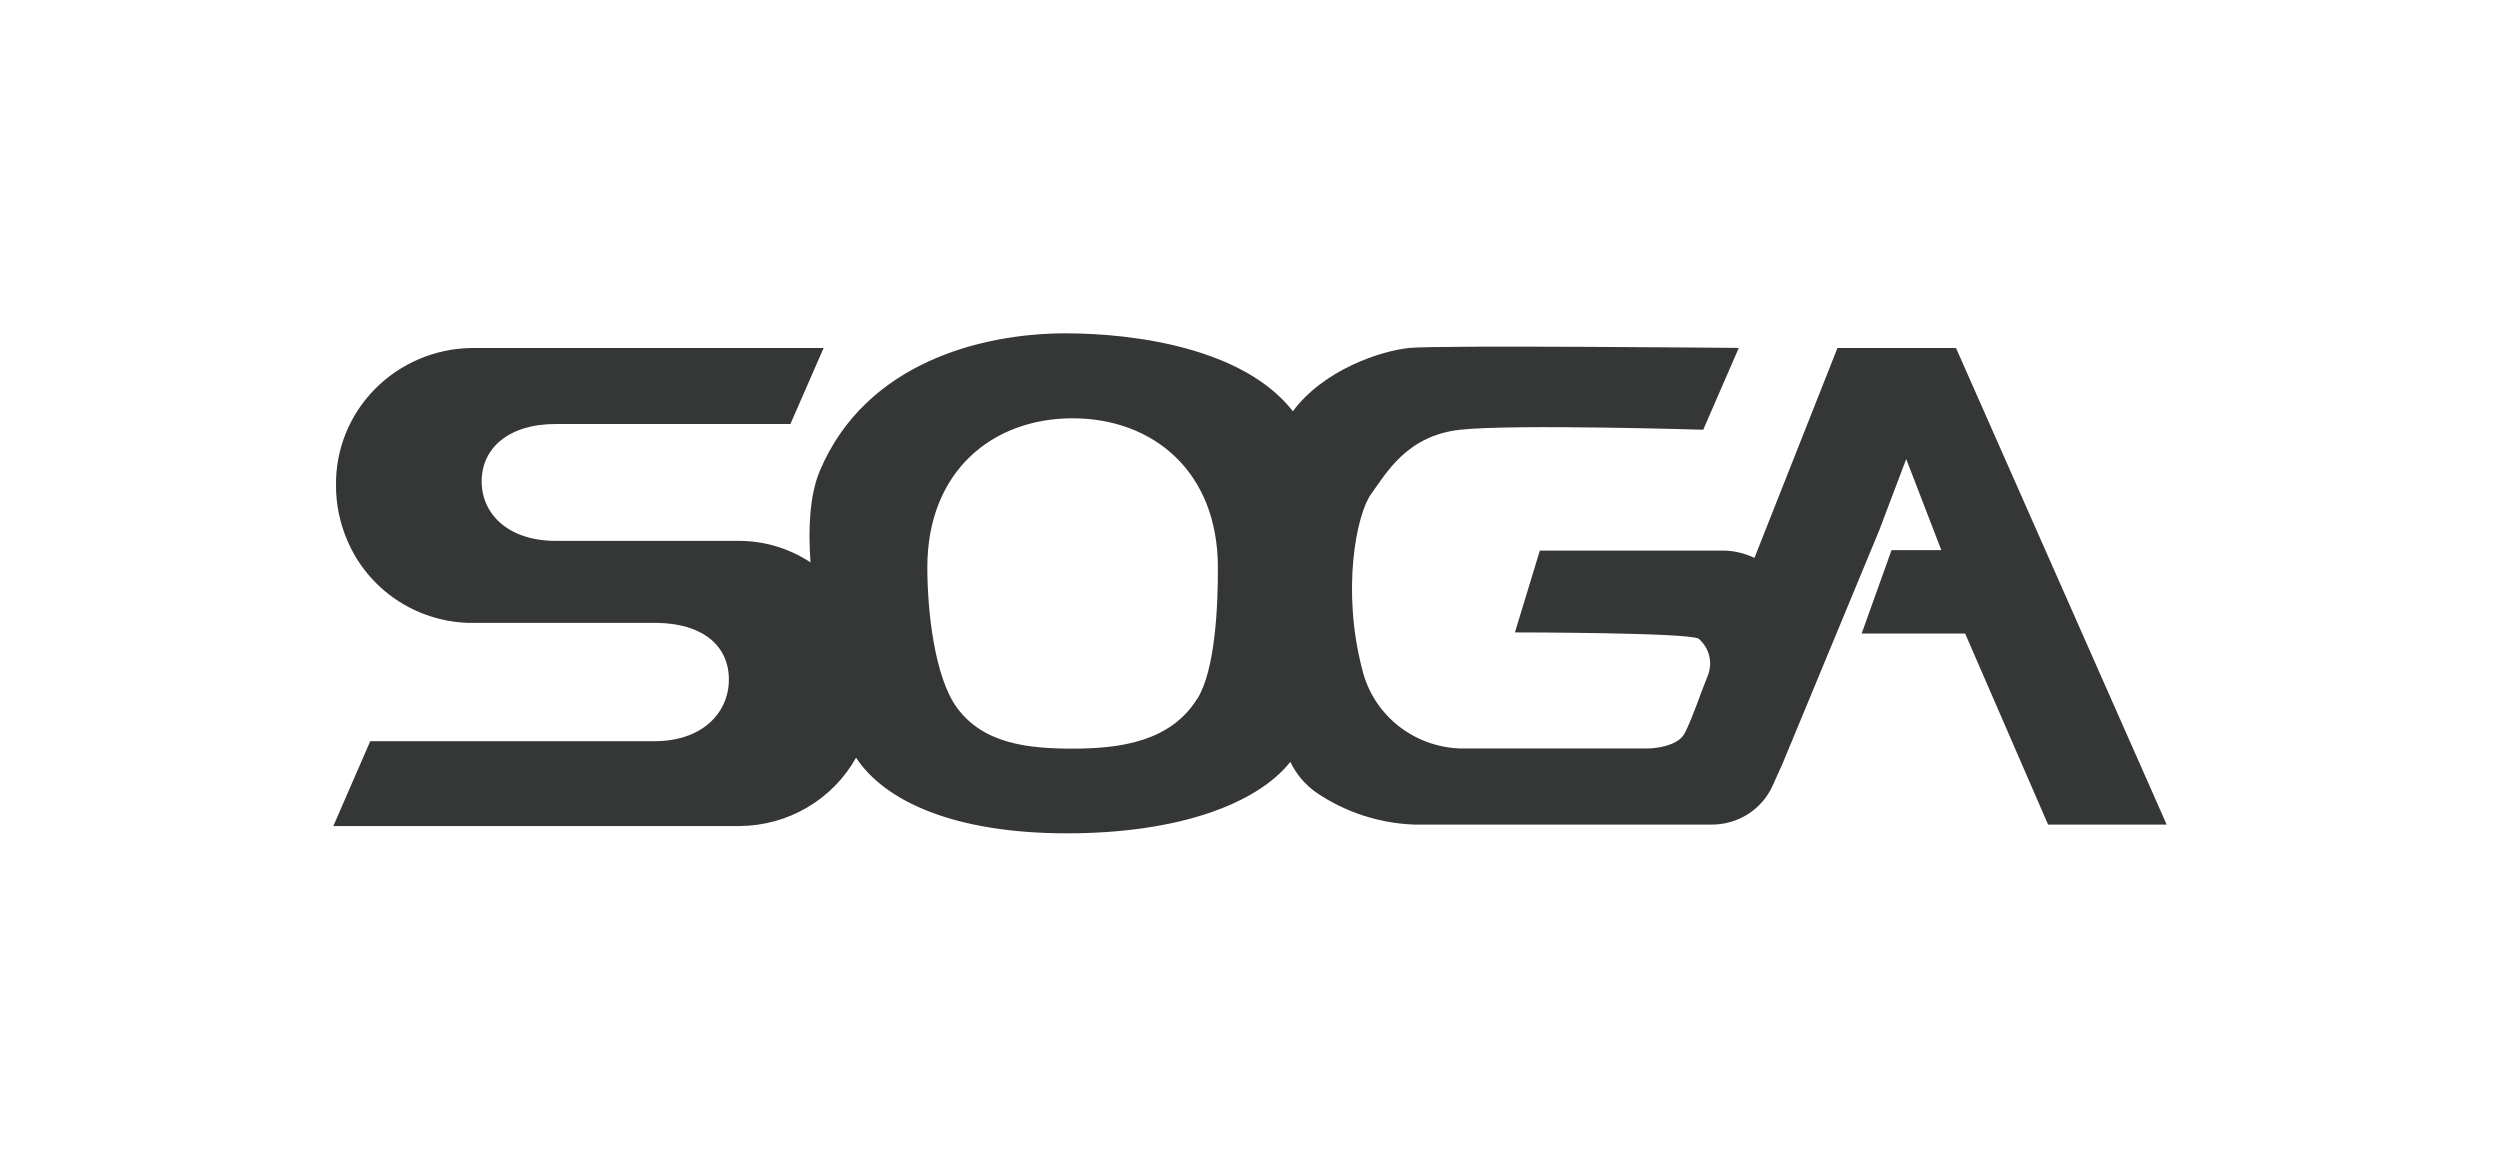 <svg width="60" height="28" viewBox="0 0 60 28" fill="none" xmlns="http://www.w3.org/2000/svg">
<path d="M46.944 8.352H44.099L42.107 13.389L42.012 13.348C41.798 13.259 41.568 13.214 41.337 13.214H36.956L36.358 15.178C36.358 15.178 40.5 15.178 40.765 15.328C40.89 15.433 40.979 15.575 41.019 15.732C41.06 15.89 41.049 16.056 40.99 16.207C40.815 16.634 40.65 17.156 40.442 17.582C40.279 17.922 39.68 17.963 39.55 17.963H35.042C34.494 17.945 33.968 17.749 33.544 17.407C33.119 17.064 32.821 16.594 32.694 16.068C32.196 14.173 32.551 12.348 32.907 11.857C33.264 11.366 33.762 10.453 35.042 10.314C36.322 10.174 40.877 10.314 40.877 10.314L41.731 8.35C41.731 8.35 34.544 8.281 33.831 8.35C33.156 8.416 31.776 8.864 31.029 9.87C29.849 8.354 27.23 8 25.575 8C23.566 8 20.776 8.699 19.677 11.297C19.434 11.873 19.392 12.672 19.452 13.497C18.944 13.161 18.346 12.981 17.733 12.981H13.339C12.2 12.981 11.56 12.34 11.56 11.551C11.56 10.761 12.2 10.176 13.339 10.176C13.538 10.176 14.207 10.176 14.207 10.176H18.97L19.767 8.352H11.319C10.444 8.363 9.61 8.718 8.999 9.336C8.388 9.955 8.052 10.788 8.064 11.651C8.063 12.11 8.158 12.564 8.342 12.985C8.584 13.55 8.984 14.035 9.496 14.383C10.008 14.731 10.61 14.928 11.232 14.949H15.788C16.879 14.972 17.493 15.506 17.493 16.308C17.493 17.109 16.853 17.788 15.714 17.788H8.886L8 19.825H17.757C18.328 19.82 18.887 19.666 19.376 19.377C19.866 19.089 20.27 18.678 20.545 18.185C21.238 19.234 22.907 20 25.607 20C28.273 20 30.165 19.297 30.968 18.285C31.108 18.578 31.321 18.83 31.587 19.018C32.279 19.49 33.094 19.758 33.935 19.79H41.086C41.393 19.79 41.694 19.703 41.953 19.538C42.211 19.373 42.416 19.138 42.541 18.861L42.778 18.334L45.102 12.727L45.749 11.017L46.592 13.203H45.397L44.68 15.204H47.163L49.154 19.79H52L46.944 8.352ZM28.73 16.773C28.094 17.798 26.888 17.967 25.743 17.967C24.695 17.967 23.606 17.859 22.967 16.985C22.431 16.253 22.256 14.67 22.256 13.617C22.256 11.311 23.817 10.039 25.743 10.039C27.668 10.039 29.229 11.311 29.229 13.617C29.233 14.548 29.166 16.08 28.735 16.773H28.73Z" fill="#343735"/>
</svg>

